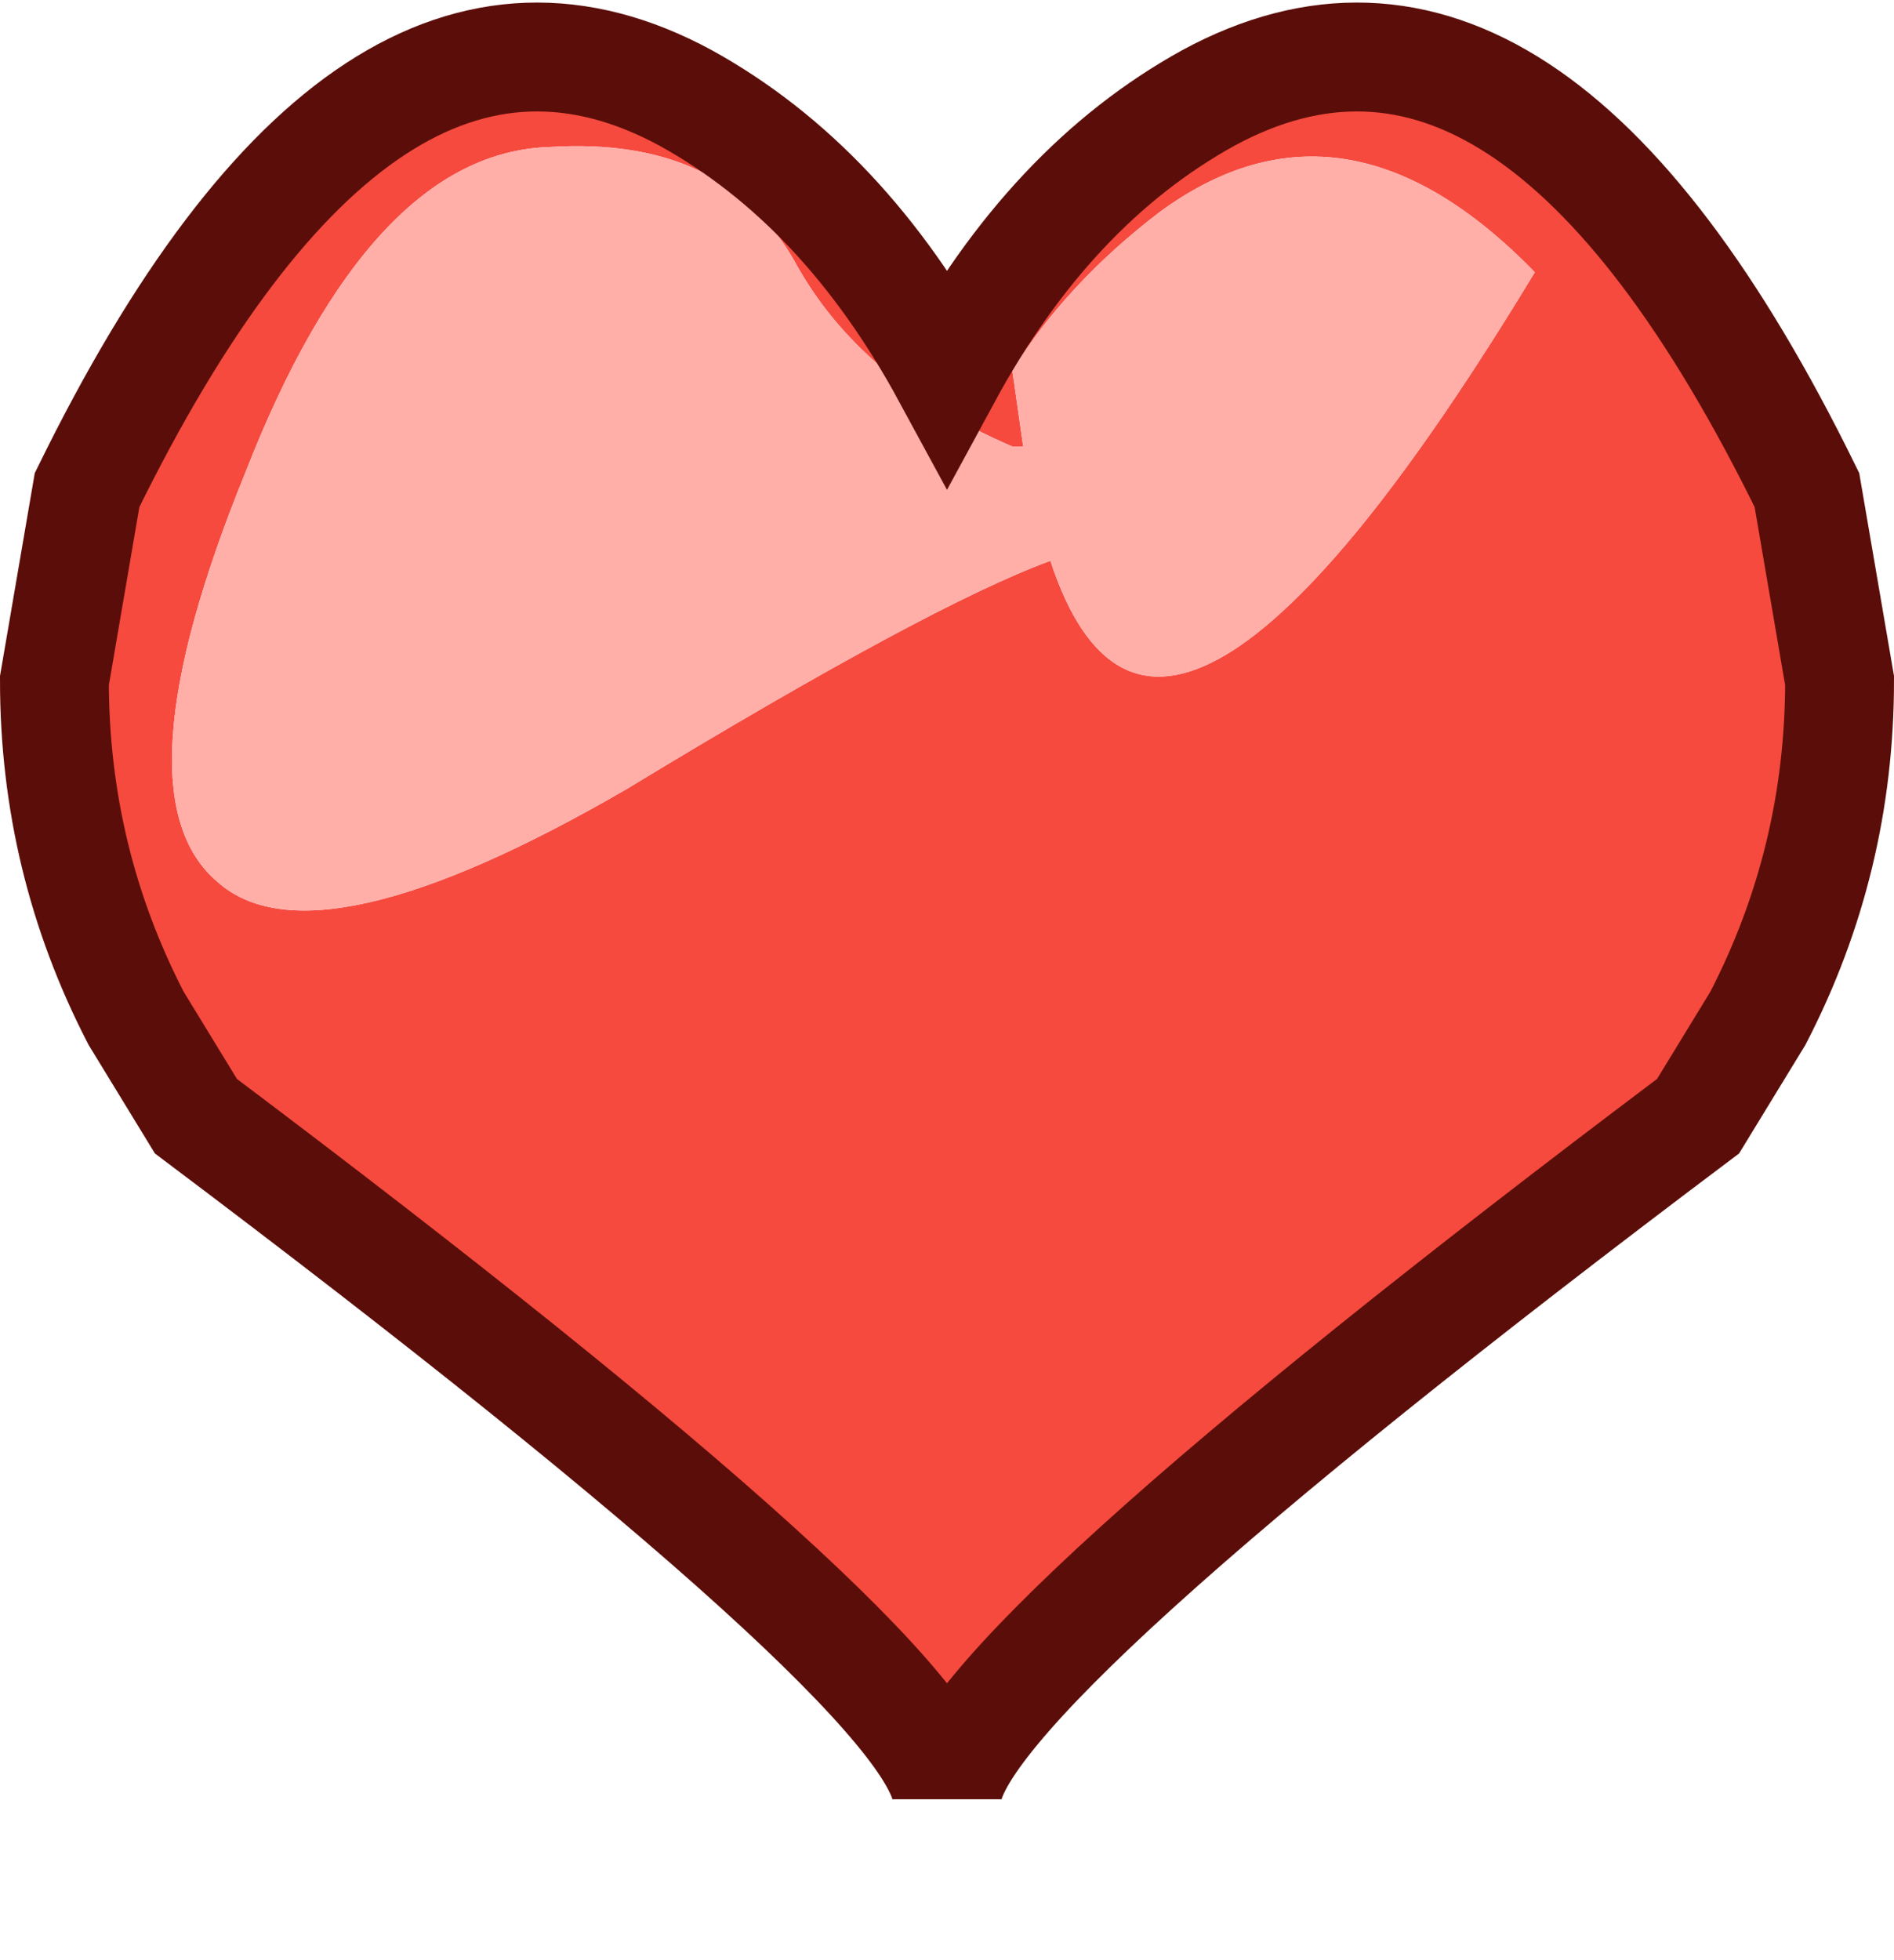 <?xml version="1.0" encoding="UTF-8" standalone="no"?>
<svg xmlns:xlink="http://www.w3.org/1999/xlink" height="18.0px" width="17.4px" xmlns="http://www.w3.org/2000/svg">
  <g transform="matrix(1.0, 0.0, 0.0, 1.0, -1.0, -2.35)">
    <path d="M17.9 8.6 Q17.9 10.25 17.15 11.7 L16.6 12.6 Q9.75 17.75 9.7 18.85 9.65 17.75 2.8 12.6 L2.25 11.7 Q1.5 10.25 1.5 8.6 L1.8 6.85 Q4.35 1.65 7.3 3.25 8.75 4.05 9.7 5.8 10.65 4.05 12.1 3.25 15.05 1.65 17.6 6.85 L17.9 8.6 M10.4 6.45 L10.3 6.45 Q8.9 5.85 8.3 4.75 7.65 3.6 6.05 3.7 4.4 3.75 3.25 6.7 2.05 9.65 3.0 10.45 3.9 11.25 6.75 9.6 9.55 7.9 10.65 7.5 11.65 10.55 15.1 4.85 13.35 3.05 11.65 4.3 10.8 4.95 10.3 5.75 L10.4 6.45" fill="#f64a3f" fill-rule="evenodd" stroke="none"/>
    <path d="M10.4 6.45 L10.3 5.75 Q10.8 4.95 11.65 4.3 13.35 3.05 15.1 4.85 11.65 10.55 10.65 7.5 9.55 7.9 6.75 9.6 3.9 11.25 3.0 10.45 2.05 9.65 3.25 6.7 4.4 3.75 6.05 3.7 7.65 3.6 8.3 4.75 8.9 5.85 10.3 6.45 L10.4 6.45" fill="#ffaea8" fill-rule="evenodd" stroke="none"/>
    <path d="M17.9 8.6 Q17.9 10.25 17.15 11.7 L16.6 12.6 Q9.75 17.75 9.7 18.85 9.65 17.75 2.8 12.6 L2.25 11.7 Q1.5 10.25 1.5 8.6 L1.8 6.85 Q4.35 1.65 7.3 3.25 8.75 4.05 9.7 5.8 10.65 4.05 12.1 3.25 15.05 1.65 17.6 6.85 L17.9 8.6 Z" fill="none" stroke="#5b0e09" stroke-linecap="butt" stroke-linejoin="miter" stroke-miterlimit="3.0" stroke-width="1.0"/>
  </g>
</svg>
